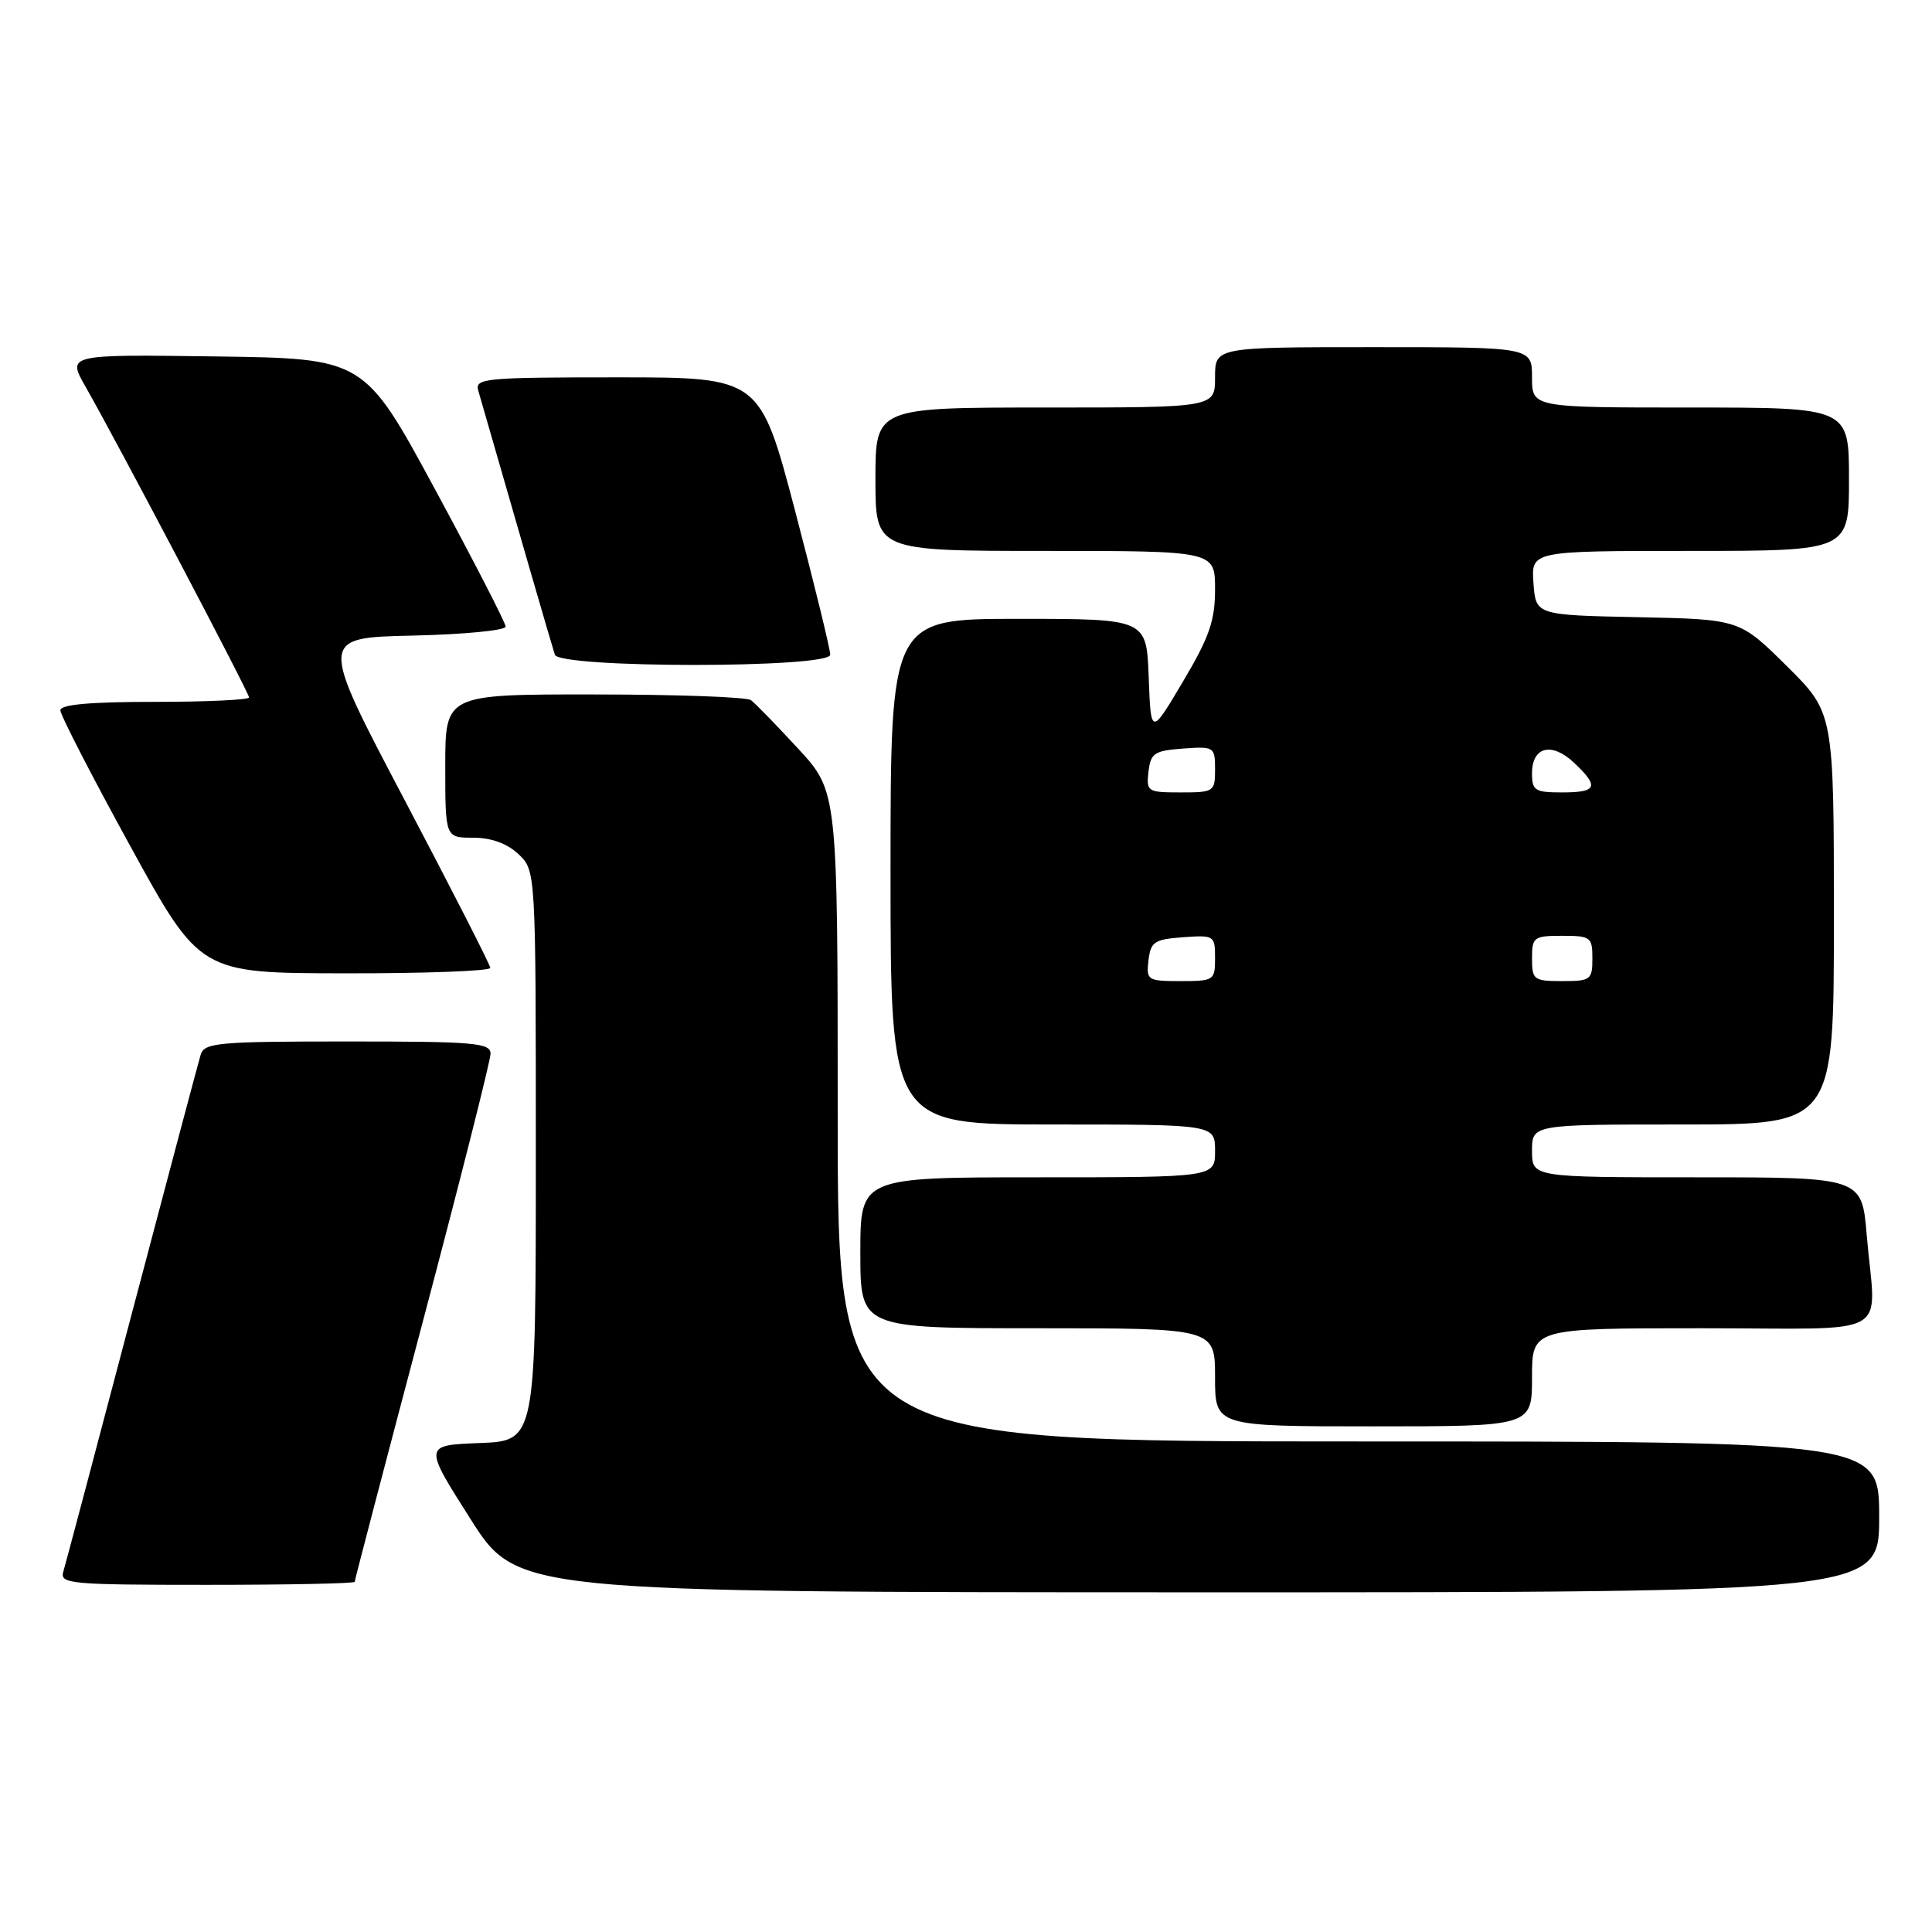 <?xml version="1.0" encoding="UTF-8" standalone="no"?>
<!DOCTYPE svg PUBLIC "-//W3C//DTD SVG 1.1//EN" "http://www.w3.org/Graphics/SVG/1.1/DTD/svg11.dtd" >
<svg xmlns="http://www.w3.org/2000/svg" xmlns:xlink="http://www.w3.org/1999/xlink" version="1.1" viewBox="0 0 256 256">
 <g >
 <path fill="currentColor"
d=" M 249.00 201.00 C 249.00 191.00 249.00 191.00 180.00 191.00 C 111.00 191.00 111.00 191.00 111.00 147.94 C 111.00 104.88 111.00 104.88 105.75 99.19 C 102.86 96.06 100.05 93.17 99.50 92.77 C 98.95 92.36 89.61 92.02 78.75 92.02 C 59.00 92.00 59.00 92.00 59.00 101.50 C 59.00 111.00 59.00 111.00 62.69 111.00 C 65.09 111.00 67.17 111.75 68.69 113.17 C 71.00 115.35 71.00 115.35 71.00 153.13 C 71.00 190.92 71.00 190.92 63.57 191.21 C 56.13 191.50 56.13 191.50 62.32 201.24 C 68.50 210.98 68.50 210.98 158.75 210.99 C 249.00 211.00 249.00 211.00 249.00 201.00 Z  M 47.00 209.60 C 47.00 209.38 51.05 193.91 56.00 175.22 C 60.95 156.53 65.00 140.51 65.00 139.62 C 65.00 138.18 62.86 138.00 46.07 138.00 C 28.91 138.00 27.08 138.16 26.59 139.75 C 26.30 140.71 22.20 156.12 17.48 174.00 C 12.77 191.88 8.68 207.29 8.39 208.25 C 7.90 209.87 9.26 210.00 27.43 210.00 C 38.19 210.00 47.00 209.82 47.00 209.60 Z  M 203.00 182.50 C 203.00 176.00 203.00 176.00 225.50 176.00 C 251.35 176.00 248.53 177.59 247.35 163.65 C 246.71 156.00 246.71 156.00 224.85 156.00 C 203.00 156.00 203.00 156.00 203.00 152.50 C 203.00 149.00 203.00 149.00 223.00 149.00 C 243.00 149.00 243.00 149.00 243.00 121.72 C 243.00 94.44 243.00 94.44 236.75 88.25 C 230.50 82.06 230.50 82.06 217.00 81.78 C 203.50 81.50 203.50 81.50 203.19 77.25 C 202.89 73.00 202.89 73.00 223.94 73.00 C 245.00 73.00 245.00 73.00 245.00 63.50 C 245.00 54.00 245.00 54.00 224.00 54.00 C 203.00 54.00 203.00 54.00 203.00 50.00 C 203.00 46.00 203.00 46.00 182.00 46.00 C 161.00 46.00 161.00 46.00 161.00 50.00 C 161.00 54.00 161.00 54.00 138.50 54.00 C 116.00 54.00 116.00 54.00 116.00 63.50 C 116.00 73.00 116.00 73.00 138.50 73.00 C 161.00 73.00 161.00 73.00 161.00 78.08 C 161.00 82.26 160.25 84.41 156.75 90.31 C 152.50 97.48 152.50 97.48 152.21 89.74 C 151.92 82.00 151.92 82.00 134.96 82.00 C 118.00 82.00 118.00 82.00 118.00 115.50 C 118.00 149.00 118.00 149.00 139.50 149.00 C 161.00 149.00 161.00 149.00 161.00 152.50 C 161.00 156.00 161.00 156.00 137.50 156.00 C 114.00 156.00 114.00 156.00 114.00 166.00 C 114.00 176.00 114.00 176.00 137.50 176.00 C 161.00 176.00 161.00 176.00 161.00 182.50 C 161.00 189.00 161.00 189.00 182.00 189.00 C 203.00 189.00 203.00 189.00 203.00 182.50 Z  M 64.97 128.25 C 64.95 127.84 59.84 117.83 53.61 106.00 C 42.28 84.50 42.28 84.50 54.64 84.22 C 61.44 84.07 67.00 83.53 67.00 83.03 C 67.00 82.54 62.78 74.34 57.63 64.81 C 48.26 47.50 48.26 47.50 28.57 47.23 C 8.89 46.96 8.89 46.96 11.33 51.23 C 15.49 58.51 33.00 91.80 33.00 92.41 C 33.00 92.74 27.38 93.00 20.50 93.00 C 11.94 93.00 8.00 93.35 8.00 94.12 C 8.00 94.74 12.16 102.82 17.25 112.09 C 26.50 128.95 26.50 128.95 45.75 128.97 C 56.34 128.99 64.99 128.66 64.97 128.25 Z  M 110.01 86.75 C 110.02 86.06 107.93 77.51 105.37 67.75 C 100.70 50.00 100.70 50.00 81.78 50.00 C 64.24 50.00 62.90 50.13 63.37 51.75 C 68.16 68.42 73.19 85.77 73.52 86.75 C 74.13 88.56 109.99 88.56 110.01 86.75 Z  M 152.18 127.25 C 152.47 124.79 152.95 124.47 156.75 124.19 C 160.89 123.89 161.00 123.96 161.00 126.94 C 161.00 129.91 160.86 130.00 156.43 130.00 C 152.04 130.00 151.88 129.89 152.18 127.25 Z  M 203.00 127.00 C 203.00 124.17 203.22 124.00 207.00 124.00 C 210.78 124.00 211.00 124.17 211.00 127.00 C 211.00 129.83 210.78 130.00 207.00 130.00 C 203.22 130.00 203.00 129.83 203.00 127.00 Z  M 152.18 102.25 C 152.47 99.79 152.95 99.47 156.75 99.19 C 160.89 98.89 161.00 98.96 161.00 101.94 C 161.00 104.91 160.86 105.00 156.43 105.00 C 152.04 105.00 151.88 104.89 152.18 102.25 Z  M 203.00 102.47 C 203.00 98.94 205.60 98.28 208.55 101.05 C 211.94 104.23 211.64 105.00 207.00 105.00 C 203.39 105.00 203.00 104.76 203.00 102.47 Z "/>
</g>
</svg>